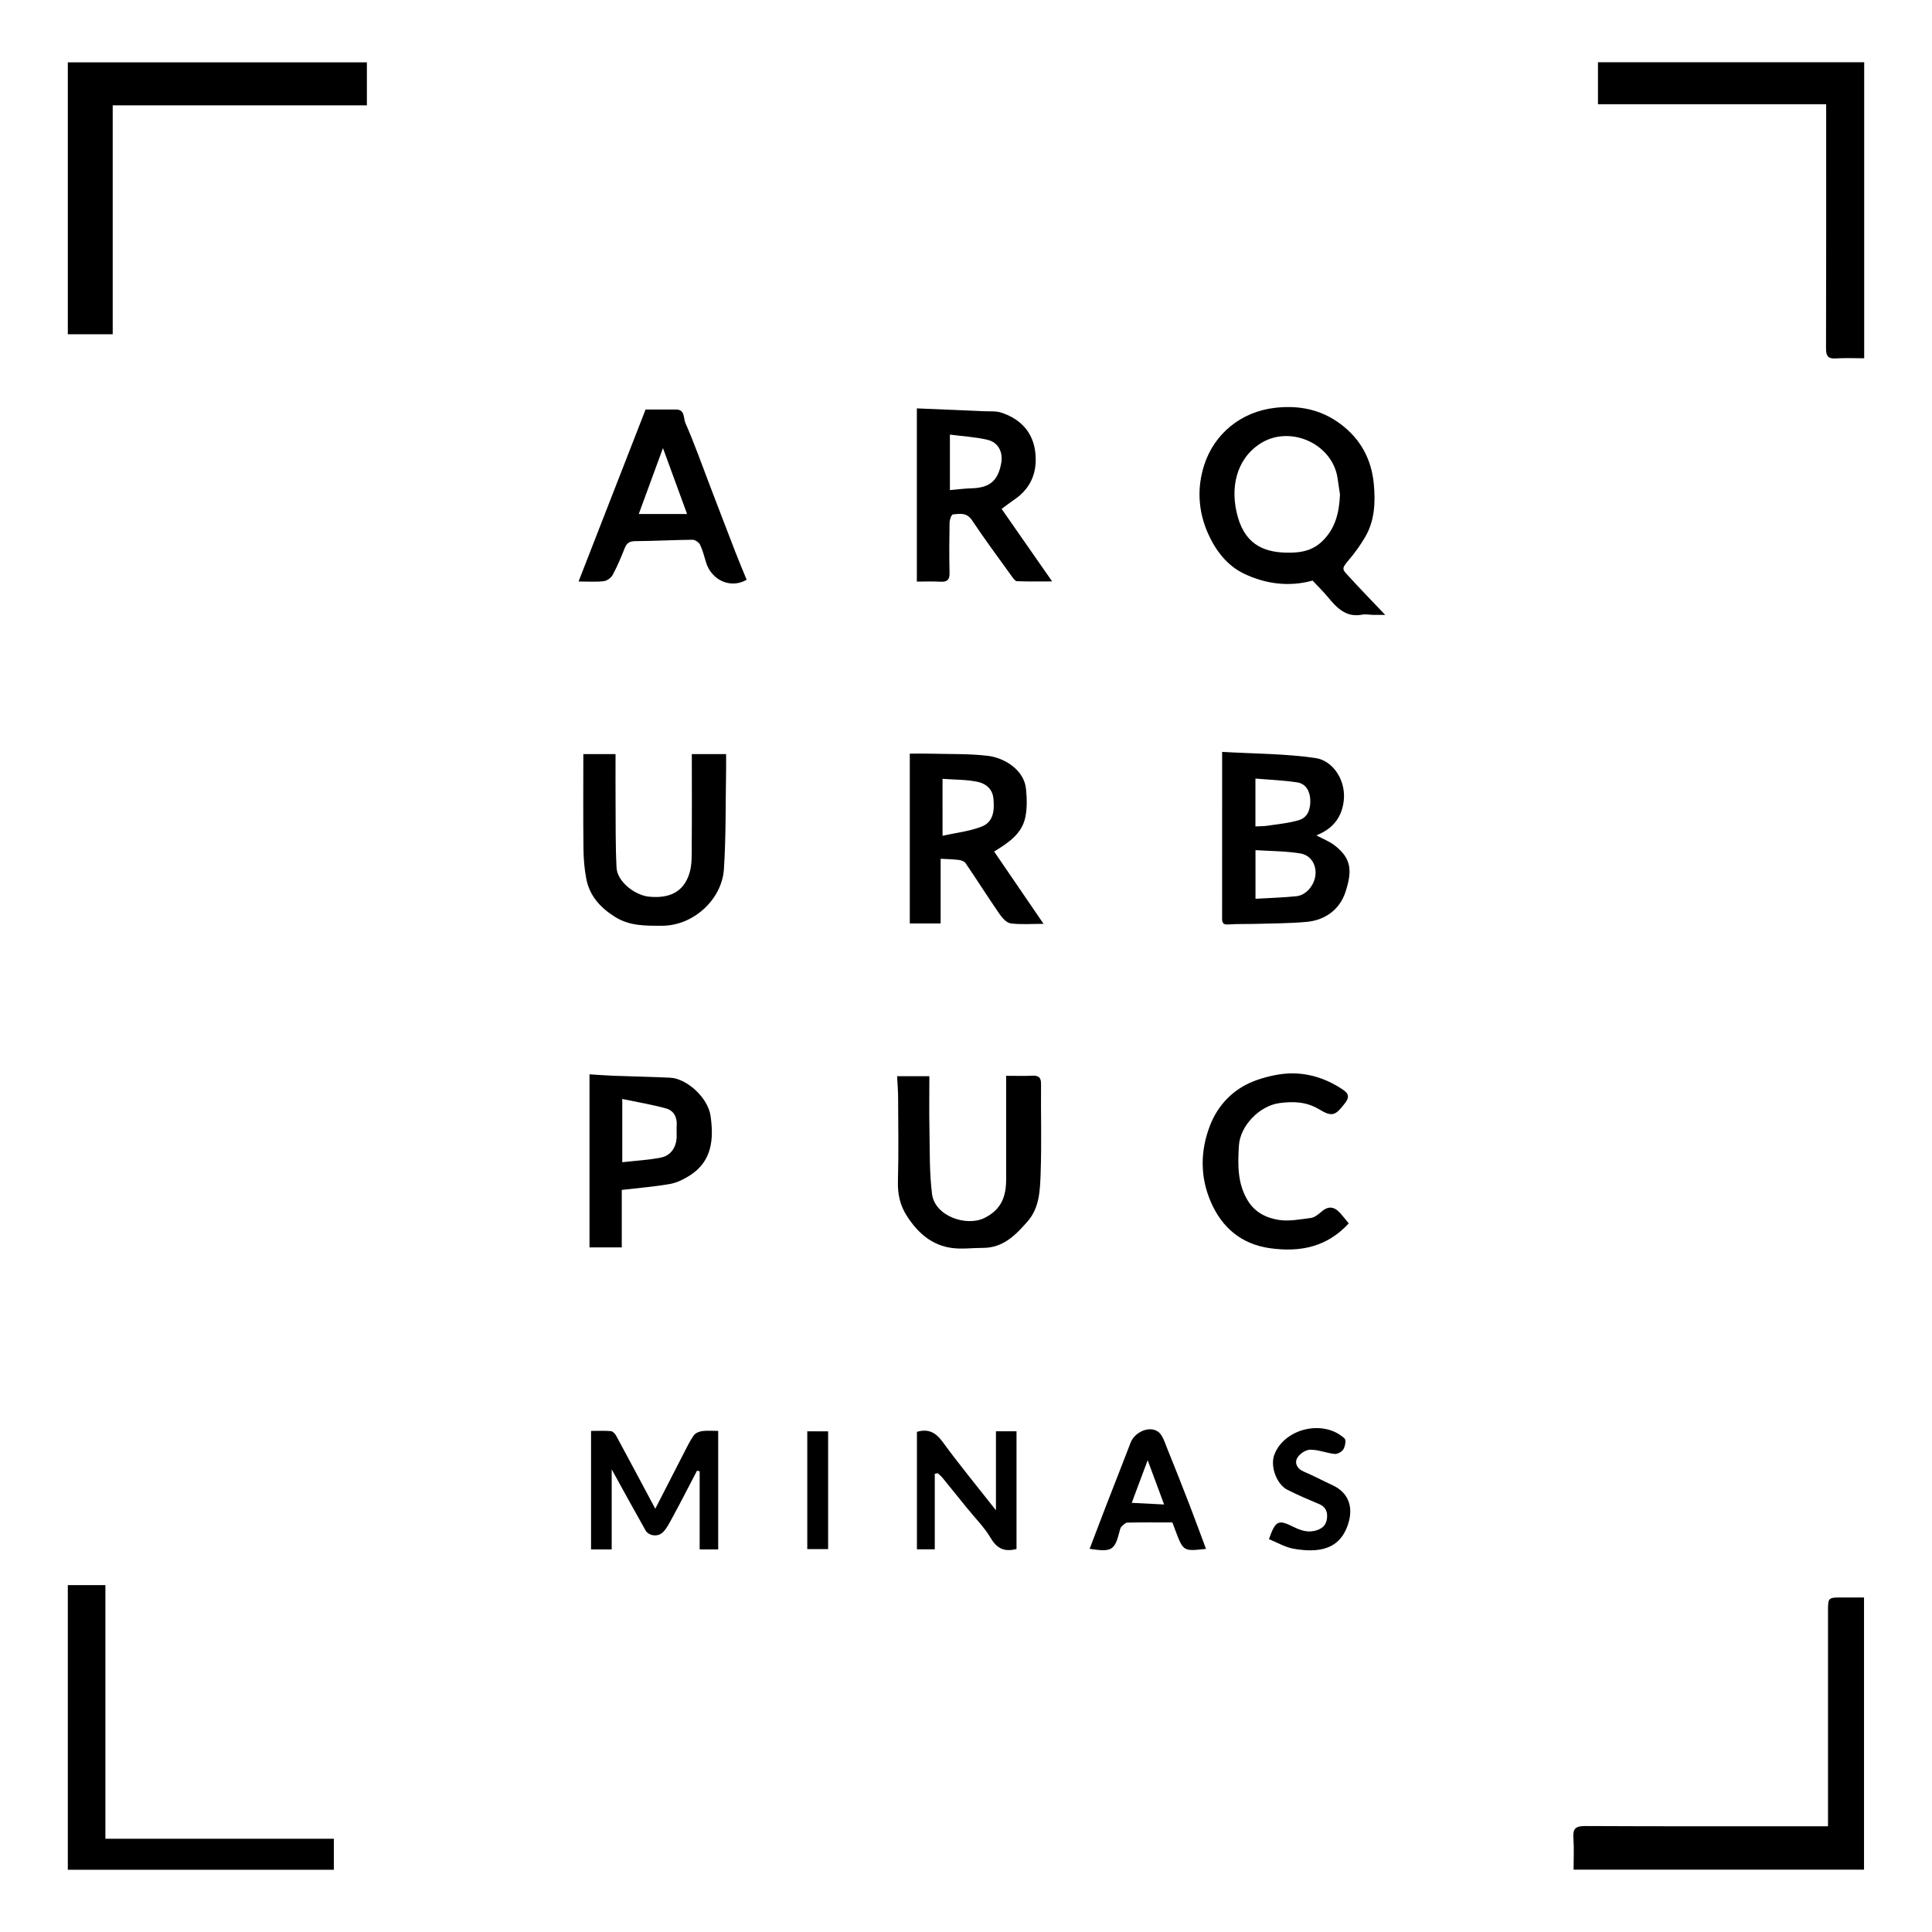 <?xml version="1.0" encoding="utf-8"?>
<!-- Generator: Adobe Illustrator 16.0.3, SVG Export Plug-In . SVG Version: 6.00 Build 0)  -->
<!DOCTYPE svg PUBLIC "-//W3C//DTD SVG 1.1//EN" "http://www.w3.org/Graphics/SVG/1.1/DTD/svg11.dtd">
<svg version="1.1" id="Camada_1" xmlns="http://www.w3.org/2000/svg" xmlns:xlink="http://www.w3.org/1999/xlink" x="0px" y="0px"
	 width="350px" height="350px" viewBox="0 0 350 350" enable-background="new 0 0 350 350" xml:space="preserve">
<g>
	<path fill-rule="evenodd" clip-rule="evenodd" d="M20.419,60.554c-2.831,0-5.422,0-8.132,0c0-16.416,0-32.789,0-49.264
		c18.032,0,36.063,0,54.178,0c0,2.576,0,5.095,0,7.797c-15.267,0-30.536,0-46.046,0C20.419,33.026,20.419,46.788,20.419,60.554z"/>
	<path fill-rule="evenodd" clip-rule="evenodd" d="M285.068,338.71c0-2.027,0.104-3.893-0.031-5.739
		c-0.122-1.65,0.372-2.174,2.094-2.166c13.977,0.07,27.954,0.039,41.931,0.039c0.647,0,1.294,0,2.099,0c0-0.754,0-1.348,0-1.94
		c0-12.319,0-24.639,0-36.958c0-2.551,0-2.551,2.631-2.551c1.263,0,2.524,0,3.894,0c0,16.48,0,32.851,0,49.315
		C320.059,338.71,302.464,338.71,285.068,338.71z"/>
	<path fill-rule="evenodd" clip-rule="evenodd" d="M337.715,11.276c0,18.017,0,35.944,0,53.63c-1.766,0-3.459-0.083-5.14,0.026
		c-1.415,0.093-1.777-0.448-1.773-1.805c0.042-14.031,0.026-28.062,0.026-42.092c0-0.659,0-1.318,0-2.151
		c-13.795,0-27.515,0-41.342,0c0-2.623,0-5.071,0-7.608C305.525,11.276,321.524,11.276,337.715,11.276z"/>
	<path fill-rule="evenodd" clip-rule="evenodd" d="M12.285,287.156c2.312,0,4.501,0,6.81,0c0,15.312,0,30.542,0,45.953
		c13.842,0,27.564,0,41.386,0c0,1.965,0,3.75,0,5.614c-16.07,0-32.073,0-48.195,0C12.285,321.569,12.285,304.422,12.285,287.156z"/>
	<path fill-rule="evenodd" clip-rule="evenodd" d="M250.944,111.394c-1.021,0-1.612,0.008-2.204-0.002
		c-0.659-0.012-1.344-0.163-1.977-0.041c-2.945,0.564-4.6-1.251-6.23-3.214c-0.835-1.004-1.774-1.92-2.744-2.96
		c-4.23,1.177-8.534,0.632-12.474-1.274c-3.007-1.454-5.09-4.143-6.479-7.275c-1.805-4.073-2.005-8.32-0.666-12.437
		c1.786-5.497,6.523-9.594,12.844-10.313c4.274-0.486,8.261,0.274,11.816,2.923c3.681,2.742,5.64,6.438,6.05,10.893
		c0.307,3.317,0.169,6.682-1.615,9.673c-0.85,1.425-1.821,2.802-2.903,4.059c-1.487,1.73-1.184,1.711,0.232,3.26
		C246.546,106.819,248.565,108.888,250.944,111.394z M242.749,89.574c-0.151-1.019-0.29-2.04-0.454-3.056
		c-1.006-6.229-8.698-9.589-14.012-6.142c-4.359,2.829-5.54,8.131-4.013,13.377c1.51,5.186,5.134,6.462,9.611,6.367
		c2.075-0.044,3.929-0.46,5.528-1.952C241.937,95.814,242.612,92.848,242.749,89.574z"/>
	<path fill-rule="evenodd" clip-rule="evenodd" d="M221.403,136.212c5.78,0.335,11.398,0.313,16.898,1.112
		c3.275,0.477,5.654,4.209,5.103,7.985c-0.45,3.088-2.188,4.927-4.942,6.028c1.121,0.602,2.35,1.064,3.34,1.831
		c3.051,2.359,3.199,4.62,1.918,8.492c-1.013,3.069-3.613,5.024-6.972,5.343c-2.999,0.285-6.028,0.269-9.045,0.361
		c-1.716,0.052-3.439-0.012-5.148,0.106c-0.873,0.061-1.16-0.187-1.159-1.025C221.407,156.556,221.403,146.667,221.403,136.212z
		 M227.445,162.82c2.603-0.152,5.016-0.216,7.407-0.461c1.771-0.181,3.258-1.966,3.457-3.849c0.191-1.797-0.809-3.584-2.732-3.9
		c-2.658-0.436-5.392-0.42-8.132-0.599C227.445,157.074,227.445,159.814,227.445,162.82z M227.432,149.72
		c0.883-0.051,1.576-0.037,2.251-0.142c1.893-0.293,3.832-0.458,5.65-1.009c1.676-0.508,2.1-2.153,2.035-3.707
		c-0.062-1.47-0.759-2.881-2.354-3.125c-2.492-0.38-5.027-0.471-7.582-0.689C227.432,144.174,227.432,146.923,227.432,149.72z"/>
	<path fill-rule="evenodd" clip-rule="evenodd" d="M166.097,105.361c0-10.197,0-20.611,0-31.38
		c4.127,0.175,8.178,0.343,12.228,0.521c0.984,0.043,2.024-0.072,2.937,0.213c3.437,1.075,5.764,3.388,6.258,6.984
		c0.484,3.535-0.586,6.646-3.716,8.774c-0.803,0.545-1.569,1.143-2.352,1.717c2.945,4.227,5.912,8.486,9.154,13.139
		c-2.404,0-4.395,0.04-6.381-0.04c-0.316-0.013-0.668-0.516-0.913-0.857c-2.433-3.381-4.921-6.727-7.229-10.191
		c-0.962-1.445-2.224-1.166-3.471-1.046c-0.249,0.023-0.579,0.961-0.589,1.482c-0.057,3.035-0.076,6.073-0.005,9.107
		c0.03,1.253-0.425,1.666-1.638,1.596C168.981,105.299,167.575,105.361,166.097,105.361z M172.083,88.786
		c1.358-0.117,2.638-0.291,3.921-0.324c3.261-0.085,4.793-1.35,5.373-4.542c0.362-1.993-0.5-3.773-2.474-4.243
		c-2.188-0.52-4.469-0.637-6.82-0.945C172.083,82.18,172.083,85.405,172.083,88.786z"/>
	<path fill-rule="evenodd" clip-rule="evenodd" d="M180.098,154.263c2.916,4.266,5.851,8.561,8.949,13.098
		c-2.146,0-4.069,0.159-5.943-0.08c-0.738-0.094-1.524-0.964-2.013-1.672c-2.104-3.048-4.086-6.18-6.168-9.244
		c-0.22-0.324-0.782-0.521-1.211-0.578c-1.018-0.131-2.05-0.142-3.307-0.215c0,3.813,0,7.729,0,11.718c-1.977,0-3.723,0-5.588,0
		c0-10.191,0-20.377,0-30.759c1.252,0,2.544-0.03,3.834,0.005c3.456,0.094,6.939-0.018,10.358,0.397
		c2.878,0.35,6.52,2.485,6.864,6.003c0.166,1.696,0.217,3.482-0.129,5.133C185.11,151.103,182.647,152.687,180.098,154.263z
		 M170.75,151.407c2.475-0.554,4.928-0.806,7.132-1.682c2.138-0.85,2.293-3.004,2.081-5.105c-0.176-1.759-1.442-2.68-2.832-2.977
		c-2.04-0.435-4.185-0.384-6.381-0.548C170.75,144.549,170.75,147.77,170.75,151.407z"/>
	<path fill-rule="evenodd" clip-rule="evenodd" d="M135.262,105.024c-2.871,1.693-6.375,0.117-7.368-3.175
		c-0.322-1.069-0.588-2.173-1.071-3.169c-0.21-0.434-0.906-0.9-1.378-0.897c-3.452,0.03-6.902,0.227-10.354,0.25
		c-1.04,0.007-1.553,0.338-1.922,1.275c-0.648,1.642-1.334,3.28-2.169,4.831c-0.288,0.537-1.032,1.08-1.624,1.148
		c-1.424,0.167-2.882,0.055-4.563,0.055c4.102-10.526,8.079-20.734,12.137-31.149c1.675,0,3.598,0.005,5.521-0.002
		c1.655-0.006,1.328,1.6,1.677,2.392c1.634,3.712,2.984,7.55,4.438,11.343c1.542,4.028,3.076,8.059,4.636,12.08
		C133.875,101.696,134.585,103.365,135.262,105.024z M120.102,81.173c-1.54,4.197-2.917,7.947-4.383,11.942c3.065,0,5.772,0,8.752,0
		C122.979,89.039,121.62,85.325,120.102,81.173z"/>
	<path fill-rule="evenodd" clip-rule="evenodd" d="M182.273,194.892c1.909,0,3.337,0.051,4.758-0.018
		c1.123-0.052,1.574,0.311,1.563,1.501c-0.047,5.409,0.119,10.825-0.075,16.229c-0.109,2.998-0.194,6.176-2.34,8.64
		c-2.157,2.477-4.447,4.834-8.121,4.823c-1.847-0.005-3.723,0.258-5.537,0.027c-3.688-0.47-6.222-2.705-8.205-5.769
		c-1.275-1.97-1.71-3.991-1.648-6.317c0.136-5.075,0.055-10.157,0.033-15.236c-0.005-1.266-0.12-2.531-0.184-3.804
		c1.948,0,3.806,0,5.846,0c0,3.232-0.053,6.392,0.013,9.549c0.08,3.93-0.021,7.896,0.469,11.781
		c0.506,4.021,6.247,6.013,9.592,4.302c3.056-1.564,3.833-3.952,3.836-6.968C182.278,207.363,182.273,201.095,182.273,194.892z"/>
	<path fill-rule="evenodd" clip-rule="evenodd" d="M125.33,136.609c2.332,0,4.188,0,6.21,0c0,1.05,0.016,2.03-0.002,3.009
		c-0.105,5.941-0.007,11.896-0.391,17.819c-0.36,5.527-5.545,10.273-11.216,10.273c-2.938,0-5.836,0.071-8.498-1.594
		c-2.651-1.658-4.614-3.792-5.218-6.896c-0.351-1.803-0.496-3.668-0.517-5.508c-0.063-5.672-0.023-11.345-0.023-17.099
		c1.902,0,3.648,0,5.837,0c0,2.886-0.018,5.784,0.004,8.682c0.029,3.965-0.024,7.936,0.176,11.894
		c0.129,2.554,3.351,5.008,5.892,5.253c3.556,0.342,6.221-0.73,7.312-4.231c0.504-1.618,0.403-3.451,0.418-5.188
		C125.359,147.594,125.33,142.165,125.33,136.609z"/>
	<path fill-rule="evenodd" clip-rule="evenodd" d="M112.64,215.565c0,1.705,0,3.47,0,5.233c0,1.699,0,3.399,0,5.177
		c-2.01,0-3.868,0-5.848,0c0-10.356,0-20.719,0-31.35c1.419,0.085,2.903,0.204,4.391,0.26c3.403,0.129,6.81,0.186,10.212,0.351
		c3.041,0.146,6.852,3.618,7.326,6.902c0.606,4.192,0.302,8.224-3.758,10.811c-1.09,0.694-2.341,1.318-3.594,1.539
		C118.546,214.985,115.674,215.209,112.64,215.565z M112.729,199.09c0,4.168,0,7.719,0,11.456c2.406-0.272,4.735-0.393,7-0.839
		c1.843-0.364,2.835-1.939,2.856-3.85c0.008-0.661-0.035-1.325,0.009-1.983c0.1-1.502-0.554-2.69-1.923-3.068
		C118.149,200.108,115.552,199.684,112.729,199.09z"/>
	<path fill-rule="evenodd" clip-rule="evenodd" d="M244.337,221.628c-3.896,4.237-8.71,5.271-14.24,4.502
		c-5.271-0.731-8.747-3.794-10.733-8.364c-1.951-4.486-1.967-9.241-0.142-13.913c1.155-2.954,3.106-5.313,5.727-6.911
		c1.775-1.083,3.91-1.742,5.973-2.16c4.381-0.891,8.501,0.064,12.229,2.531c0.903,0.598,1.525,1.212,0.532,2.5
		c-1.706,2.214-2.276,2.631-4.673,1.171c-2.324-1.415-4.72-1.479-7.22-1.149c-3.588,0.474-7.138,4.085-7.353,7.728
		c-0.198,3.354-0.298,6.715,1.552,9.843c1.32,2.23,3.379,3.215,5.612,3.585c1.886,0.312,3.912-0.098,5.856-0.343
		c0.63-0.079,1.275-0.566,1.781-1.016c1.34-1.189,2.39-1.17,3.619,0.207C243.312,220.346,243.727,220.886,244.337,221.628z"/>
	<path fill-rule="evenodd" clip-rule="evenodd" d="M107.073,280.688c0-7.148,0-14.2,0-21.464c1.222,0,2.422-0.065,3.607,0.04
		c0.345,0.031,0.758,0.486,0.953,0.848c2.333,4.306,4.631,8.63,7.077,13.213c1.856-3.623,3.577-7,5.318-10.367
		c0.521-1.01,1.018-2.047,1.683-2.956c0.298-0.408,0.966-0.678,1.499-0.748c0.917-0.12,1.859-0.033,2.896-0.033
		c0,7.195,0,14.287,0,21.468c-1.059,0-2.076,0-3.356,0c0-4.768,0-9.457,0-14.147c-0.158-0.039-0.316-0.078-0.476-0.117
		c-1.454,2.778-2.876,5.575-4.373,8.33c-1.278,2.354-1.926,3.683-3.749,3.339c-0.436-0.083-0.965-0.424-1.178-0.801
		c-2.05-3.616-4.041-7.266-6.16-11.106c0,4.964,0,9.689,0,14.503C109.657,280.688,108.459,280.688,107.073,280.688z"/>
	<path fill-rule="evenodd" clip-rule="evenodd" d="M169.343,266.992c0,2.217,0,4.434,0,6.649c0,2.31,0,4.618,0,7.029
		c-1.126,0-2.137,0-3.233,0c0-7.095,0-14.142,0-21.279c1.989-0.579,3.349,0.029,4.635,1.792c2.977,4.079,6.196,7.982,9.679,12.418
		c0-5.057,0-9.65,0-14.31c1.439,0,2.527,0,3.728,0c0,7.104,0,14.191,0,21.322c-2.04,0.533-3.461,0.057-4.637-1.929
		c-1.183-1.996-2.878-3.688-4.352-5.513c-1.468-1.817-2.934-3.639-4.414-5.447c-0.252-0.309-0.576-0.56-0.866-0.838
		C169.702,266.923,169.521,266.958,169.343,266.992z"/>
	<path fill-rule="evenodd" clip-rule="evenodd" d="M218.479,280.6c-4.471,0.457-4.062,0.578-6.09-4.799
		c-2.771,0-5.465-0.028-8.157,0.035c-0.368,0.009-0.763,0.443-1.076,0.749c-0.177,0.173-0.247,0.479-0.313,0.738
		c-0.902,3.561-1.393,3.872-5.447,3.264c1.006-2.635,1.985-5.232,2.987-7.823c1.473-3.806,2.979-7.6,4.437-11.411
		c0.713-1.863,3.307-3.118,4.943-2.012c0.851,0.574,1.229,1.942,1.668,3.016c1.414,3.459,2.774,6.94,4.122,10.427
		C216.549,275.365,217.495,277.968,218.479,280.6z M205.025,272.253c2.04,0.104,3.848,0.195,5.863,0.299
		c-1.033-2.786-1.962-5.289-2.975-8.021C206.957,267.088,206.063,269.476,205.025,272.253z"/>
	<path fill-rule="evenodd" clip-rule="evenodd" d="M229.882,278.832c1.194-3.375,1.676-3.585,4.357-2.265
		c1.38,0.681,2.71,1.184,4.347,0.637c1.275-0.426,1.759-1.224,1.828-2.378c0.068-1.08-0.365-1.904-1.464-2.363
		c-1.924-0.801-3.845-1.621-5.704-2.561c-2.012-1.018-3.177-4.303-2.385-6.378c1.826-4.783,8.953-6.457,12.734-2.912
		c0.297,0.279,0.085,1.416-0.234,1.946c-0.272,0.452-1.071,0.888-1.586,0.836c-1.489-0.152-2.956-0.786-4.425-0.768
		c-0.819,0.011-1.955,0.771-2.353,1.512c-0.5,0.935-0.027,1.939,1.177,2.45c1.773,0.75,3.476,1.665,5.226,2.47
		c2.752,1.269,3.753,3.714,2.941,6.639c-1.451,5.229-5.646,5.615-9.979,4.875C232.839,280.312,231.416,279.447,229.882,278.832z"/>
	<path fill-rule="evenodd" clip-rule="evenodd" d="M146.246,259.295c1.306,0,2.499,0,3.777,0c0,7.117,0,14.161,0,21.344
		c-1.195,0-2.427,0-3.777,0C146.246,273.602,146.246,266.517,146.246,259.295z"/>
</g>
</svg>
